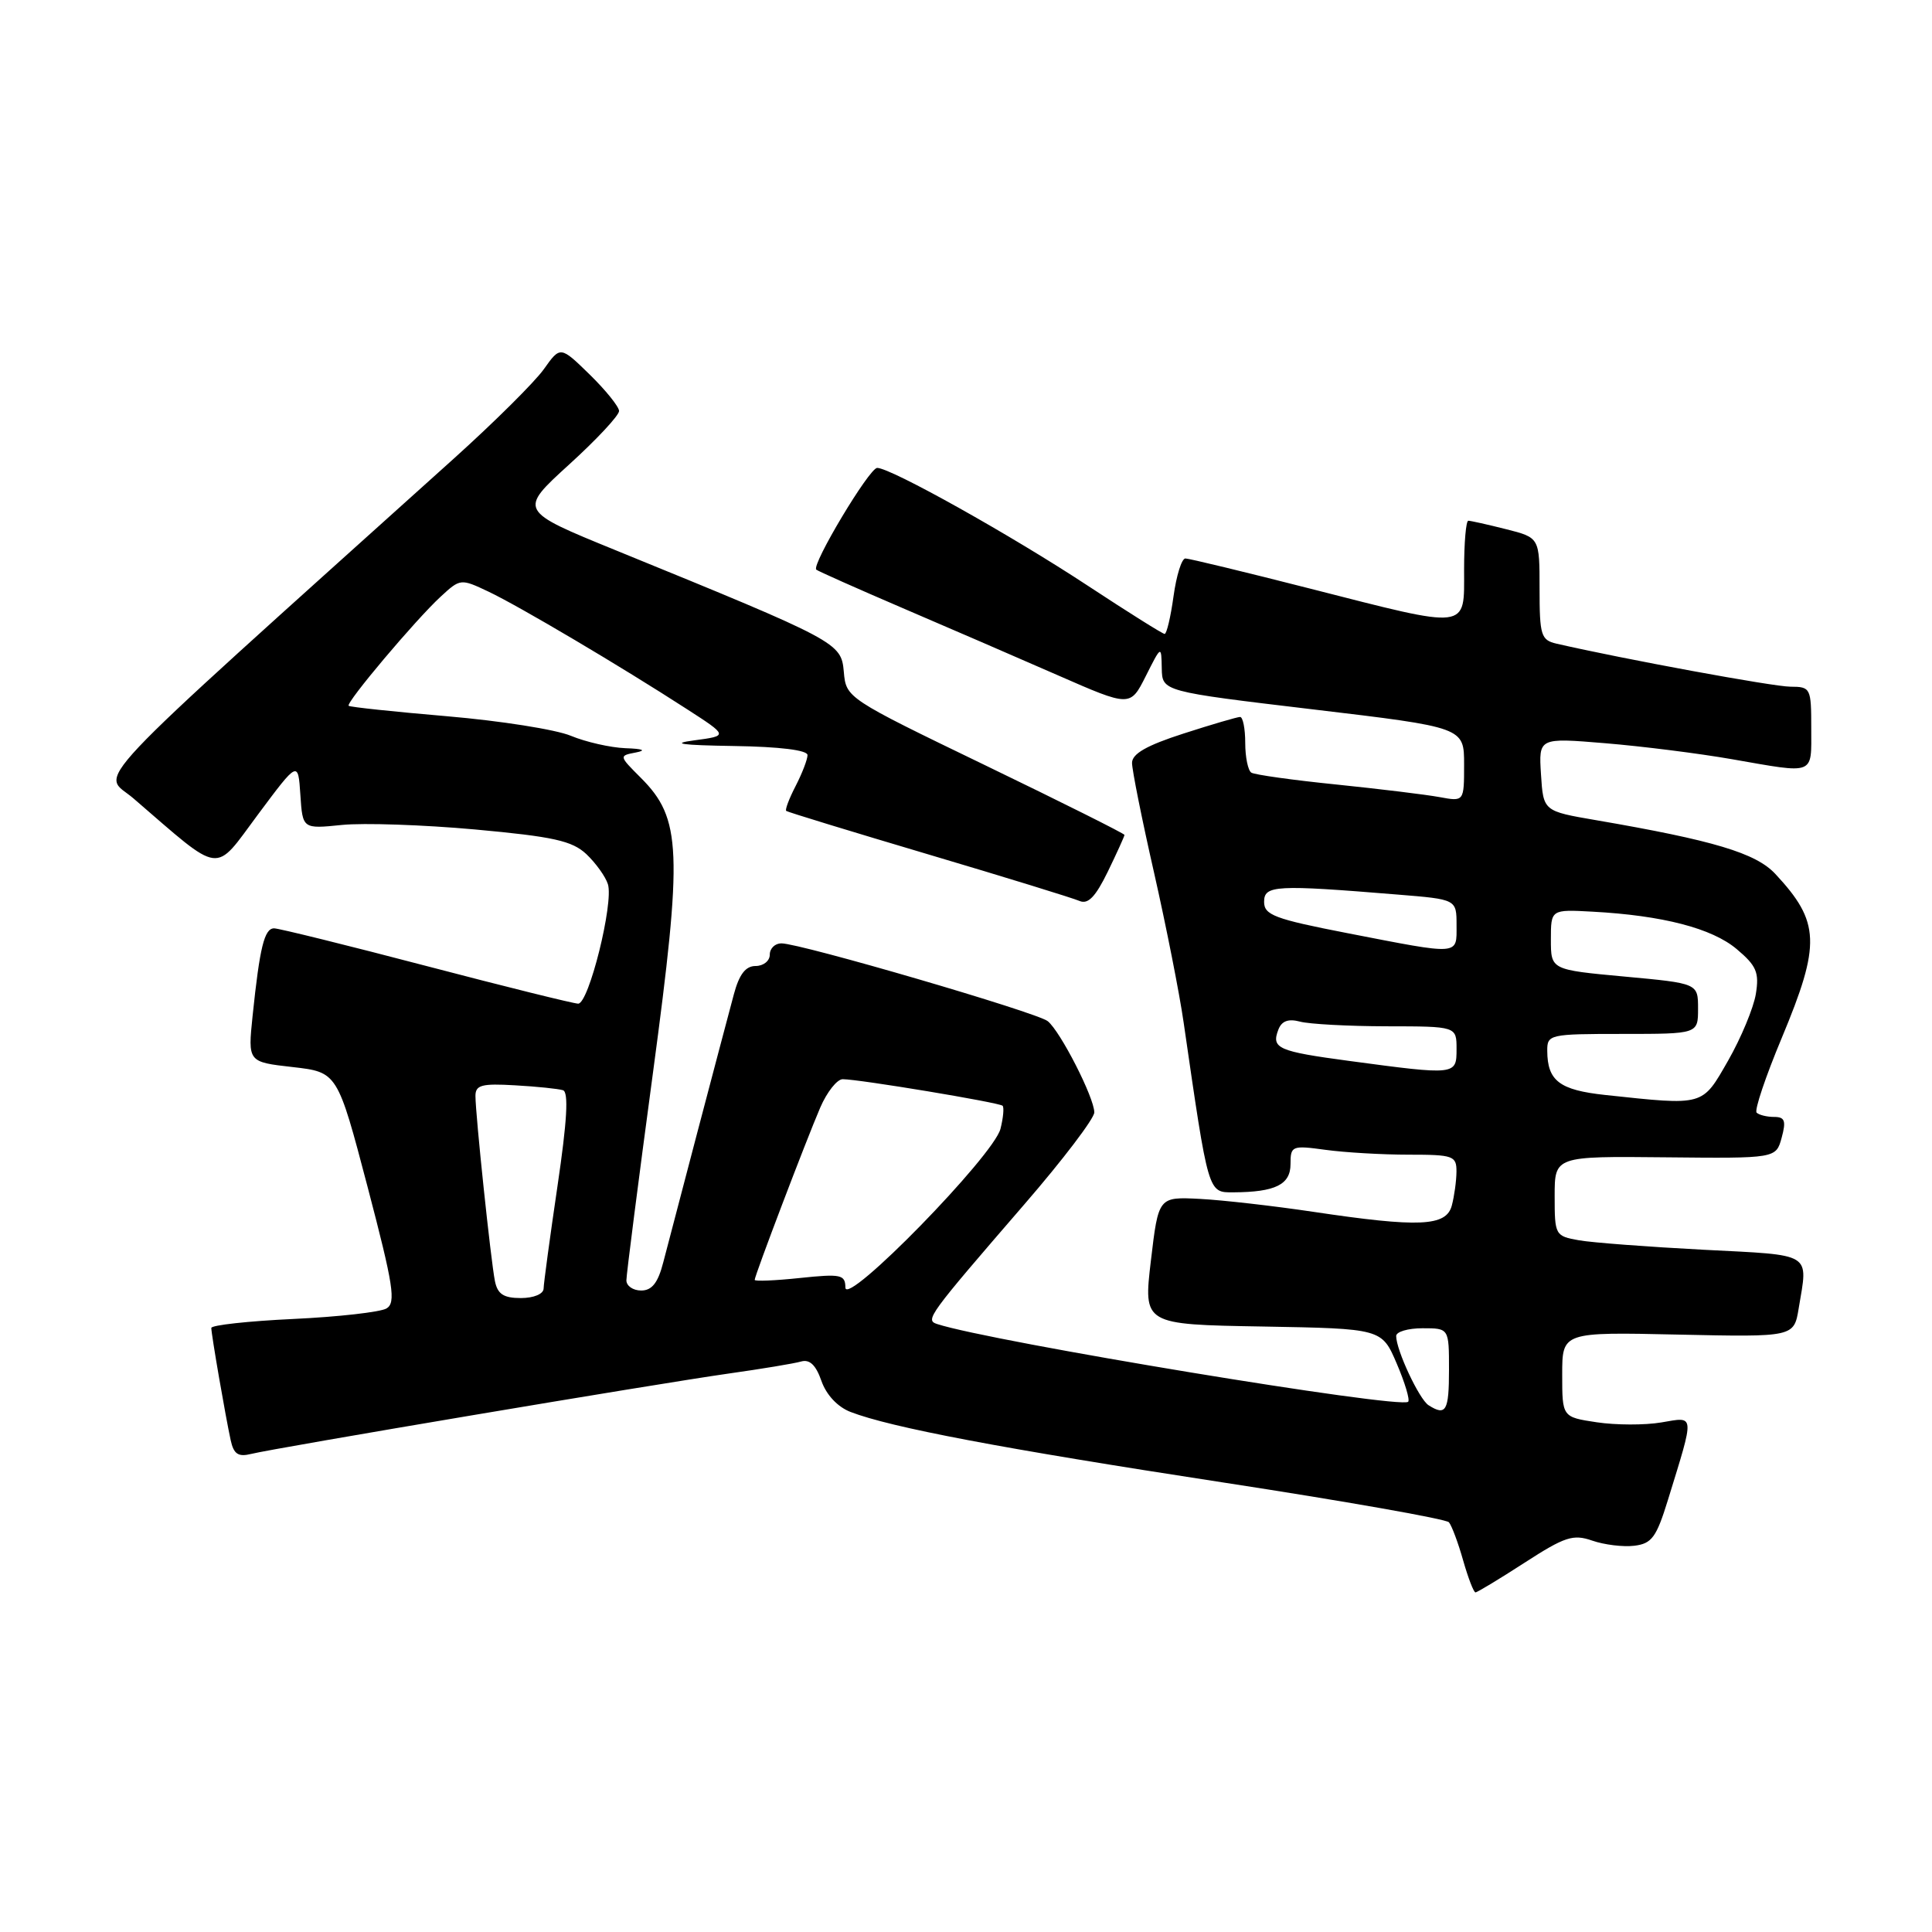 <?xml version="1.0" encoding="UTF-8" standalone="no"?>
<!DOCTYPE svg PUBLIC "-//W3C//DTD SVG 1.1//EN" "http://www.w3.org/Graphics/SVG/1.1/DTD/svg11.dtd" >
<svg xmlns="http://www.w3.org/2000/svg" xmlns:xlink="http://www.w3.org/1999/xlink" version="1.1" viewBox="0 0 256 256">
 <g >
 <path fill="currentColor"
d=" M 202.01 207.07 C 207.36 203.61 208.45 203.26 210.98 204.14 C 212.56 204.69 215.07 205.00 216.55 204.82 C 218.87 204.54 219.48 203.71 221.01 198.75 C 224.58 187.16 224.63 187.72 220.13 188.48 C 217.95 188.85 214.10 188.84 211.58 188.46 C 207.00 187.77 207.00 187.77 207.00 182.14 C 207.00 176.50 207.00 176.50 222.35 176.84 C 237.71 177.17 237.71 177.17 238.34 173.34 C 239.58 165.88 240.35 166.35 225.75 165.60 C 218.46 165.22 211.04 164.66 209.25 164.35 C 206.06 163.79 206.00 163.67 206.00 158.49 C 206.00 153.20 206.00 153.20 220.67 153.35 C 235.33 153.50 235.33 153.50 236.08 150.75 C 236.69 148.51 236.50 148.00 235.08 148.00 C 234.12 148.00 233.08 147.74 232.76 147.43 C 232.45 147.11 233.95 142.65 236.10 137.51 C 241.29 125.07 241.18 122.17 235.24 115.80 C 232.66 113.03 227.04 111.35 211.50 108.68 C 204.50 107.48 204.50 107.48 204.19 102.62 C 203.88 97.75 203.88 97.75 212.69 98.48 C 217.54 98.88 225.10 99.83 229.50 100.60 C 240.63 102.54 240.00 102.79 240.00 96.50 C 240.00 91.17 239.92 91.00 237.25 90.99 C 234.99 90.99 215.07 87.32 206.25 85.29 C 204.19 84.81 204.00 84.20 204.00 78.00 C 204.00 71.24 204.00 71.24 199.56 70.12 C 197.11 69.50 194.86 69.00 194.56 69.00 C 194.25 69.00 194.00 71.92 194.00 75.50 C 194.00 83.53 194.88 83.42 173.62 78.00 C 165.00 75.80 157.55 74.00 157.07 74.00 C 156.58 74.00 155.88 76.25 155.50 79.00 C 155.12 81.75 154.59 84.00 154.32 84.00 C 154.06 84.00 149.49 81.13 144.17 77.63 C 134.00 70.93 118.04 62.00 116.23 62.00 C 115.19 62.00 107.50 74.84 108.16 75.48 C 108.35 75.66 113.45 77.93 119.50 80.53 C 125.55 83.12 134.83 87.14 140.13 89.46 C 149.76 93.68 149.76 93.68 151.82 89.59 C 153.88 85.50 153.88 85.50 153.94 88.56 C 154.00 91.62 154.00 91.62 174.00 94.00 C 194.00 96.38 194.00 96.38 194.00 101.30 C 194.00 106.22 194.00 106.22 190.75 105.62 C 188.96 105.29 182.80 104.54 177.06 103.95 C 171.32 103.37 166.26 102.66 165.81 102.38 C 165.37 102.11 165.00 100.33 165.00 98.44 C 165.00 96.55 164.69 95.00 164.32 95.00 C 163.95 95.00 160.57 95.99 156.82 97.20 C 151.94 98.77 150.00 99.88 150.00 101.09 C 150.00 102.02 151.31 108.57 152.92 115.64 C 154.52 122.71 156.29 131.65 156.84 135.50 C 160.15 158.33 160.05 158.00 163.43 157.99 C 168.99 157.96 171.00 156.97 171.00 154.25 C 171.00 151.83 171.18 151.75 175.64 152.36 C 178.19 152.71 183.14 153.00 186.64 153.00 C 192.57 153.00 193.00 153.15 192.99 155.25 C 192.98 156.49 192.70 158.51 192.37 159.75 C 191.63 162.51 188.06 162.67 174.00 160.57 C 168.78 159.79 162.03 159.02 159.00 158.86 C 153.50 158.58 153.50 158.58 152.50 167.04 C 151.50 175.50 151.50 175.50 167.29 175.77 C 183.09 176.05 183.09 176.05 185.07 180.67 C 186.16 183.21 186.84 185.49 186.59 185.74 C 185.60 186.74 131.28 177.77 124.17 175.44 C 122.56 174.91 122.95 174.37 135.75 159.56 C 140.84 153.68 145.00 148.20 145.00 147.40 C 145.00 145.45 140.51 136.66 138.83 135.31 C 137.39 134.15 106.06 125.00 103.54 125.00 C 102.69 125.00 102.00 125.67 102.00 126.50 C 102.00 127.33 101.15 128.00 100.12 128.00 C 98.80 128.00 97.95 129.10 97.24 131.75 C 95.68 137.56 88.97 163.06 87.89 167.25 C 87.19 169.98 86.39 171.00 84.96 171.00 C 83.88 171.00 83.00 170.39 83.00 169.65 C 83.00 168.91 84.58 156.57 86.51 142.23 C 90.48 112.68 90.31 108.46 84.91 103.06 C 82.01 100.16 82.00 100.14 84.24 99.71 C 85.70 99.43 85.21 99.22 82.87 99.14 C 80.88 99.06 77.63 98.32 75.65 97.50 C 73.67 96.67 66.30 95.51 59.28 94.91 C 52.25 94.31 46.36 93.69 46.20 93.52 C 45.79 93.13 55.07 82.12 58.38 79.07 C 61.00 76.65 61.04 76.65 64.76 78.41 C 68.82 80.34 82.22 88.27 91.00 93.95 C 96.50 97.50 96.50 97.50 92.00 98.10 C 88.76 98.53 90.23 98.74 97.25 98.85 C 103.30 98.94 107.00 99.40 107.00 100.05 C 107.00 100.63 106.29 102.47 105.43 104.14 C 104.56 105.82 104.00 107.31 104.18 107.45 C 104.35 107.60 112.83 110.19 123.00 113.21 C 133.18 116.23 142.19 119.01 143.04 119.38 C 144.17 119.87 145.16 118.84 146.79 115.50 C 148.00 113.00 149.00 110.80 149.00 110.63 C 149.00 110.46 140.70 106.31 130.56 101.41 C 112.20 92.54 112.11 92.48 111.81 89.02 C 111.46 85.15 111.14 84.98 81.60 72.92 C 68.71 67.66 68.71 67.66 75.38 61.58 C 79.06 58.24 82.05 55.03 82.03 54.45 C 82.01 53.88 80.26 51.70 78.13 49.62 C 74.25 45.84 74.25 45.84 72.06 48.92 C 70.85 50.62 65.49 55.94 60.15 60.75 C 9.71 106.16 13.48 102.16 17.68 105.79 C 29.59 116.05 28.26 115.88 34.18 107.93 C 39.50 100.79 39.50 100.79 39.80 105.32 C 40.10 109.84 40.10 109.84 45.30 109.31 C 48.16 109.02 56.11 109.29 62.96 109.91 C 73.34 110.86 75.81 111.41 77.70 113.18 C 78.94 114.36 80.23 116.14 80.55 117.16 C 81.34 119.64 78.02 133.00 76.61 132.99 C 76.00 132.98 66.95 130.74 56.50 128.00 C 46.05 125.26 36.97 123.02 36.33 123.01 C 35.03 123.00 34.42 125.50 33.47 134.61 C 32.84 140.72 32.84 140.72 38.77 141.39 C 44.71 142.07 44.71 142.07 48.71 157.28 C 52.14 170.36 52.49 172.62 51.21 173.38 C 50.39 173.86 44.84 174.49 38.86 174.77 C 32.89 175.05 28.00 175.59 28.00 175.96 C 28.00 176.82 29.89 187.74 30.57 190.85 C 30.97 192.68 31.57 193.08 33.29 192.65 C 36.43 191.87 86.92 183.37 96.50 182.01 C 100.90 181.39 105.24 180.67 106.14 180.41 C 107.28 180.08 108.11 180.87 108.84 182.97 C 109.49 184.83 110.99 186.43 112.70 187.09 C 118.04 189.15 132.65 191.92 161.91 196.41 C 178.09 198.89 191.63 201.28 191.99 201.71 C 192.36 202.15 193.21 204.41 193.87 206.75 C 194.54 209.09 195.27 211.00 195.51 211.00 C 195.74 211.00 198.67 209.23 202.01 207.07 Z  M 189.29 186.20 C 188.05 185.41 185.00 178.89 185.00 177.03 C 185.00 176.46 186.57 176.00 188.50 176.00 C 192.00 176.00 192.00 176.00 192.00 181.50 C 192.00 186.97 191.60 187.67 189.29 186.20 Z  M 65.58 169.75 C 65.04 167.08 63.00 147.68 63.00 145.21 C 63.00 143.77 63.84 143.55 68.25 143.81 C 71.14 143.97 73.99 144.27 74.60 144.46 C 75.36 144.71 75.15 148.50 73.87 157.16 C 72.87 163.95 72.04 170.06 72.03 170.75 C 72.01 171.46 70.72 172.00 69.02 172.00 C 66.73 172.00 65.93 171.48 65.58 169.75 Z  M 112.02 170.61 C 112.00 168.89 111.44 168.77 106.00 169.34 C 102.70 169.69 100.00 169.80 100.00 169.59 C 100.00 169.02 106.82 151.09 108.69 146.75 C 109.58 144.69 110.92 143.00 111.66 143.00 C 113.82 143.00 132.42 146.09 132.85 146.52 C 133.06 146.73 132.94 148.11 132.57 149.57 C 131.68 153.13 112.06 173.21 112.02 170.61 Z  M 212.70 145.09 C 206.65 144.44 205.04 143.22 205.02 139.25 C 205.00 137.07 205.29 137.00 215.00 137.00 C 225.00 137.00 225.00 137.00 225.00 133.65 C 225.00 130.30 225.00 130.30 215.25 129.40 C 205.50 128.50 205.50 128.50 205.50 124.50 C 205.50 120.50 205.50 120.50 211.00 120.80 C 220.30 121.30 226.84 123.00 230.11 125.75 C 232.75 127.97 233.12 128.85 232.66 131.70 C 232.36 133.54 230.71 137.51 228.99 140.53 C 225.50 146.61 225.91 146.50 212.70 145.09 Z  M 178.79 140.58 C 169.33 139.31 168.43 138.92 169.39 136.43 C 169.83 135.28 170.71 134.96 172.26 135.37 C 173.49 135.70 178.66 135.98 183.75 135.99 C 193.00 136.00 193.00 136.00 193.00 139.00 C 193.00 142.47 192.96 142.48 178.79 140.58 Z  M 178.50 123.64 C 168.88 121.77 167.50 121.24 167.50 119.50 C 167.50 117.29 169.00 117.21 185.25 118.54 C 193.00 119.17 193.00 119.17 193.00 122.59 C 193.00 126.62 193.62 126.58 178.50 123.64 Z "/>
</g>
</svg>
